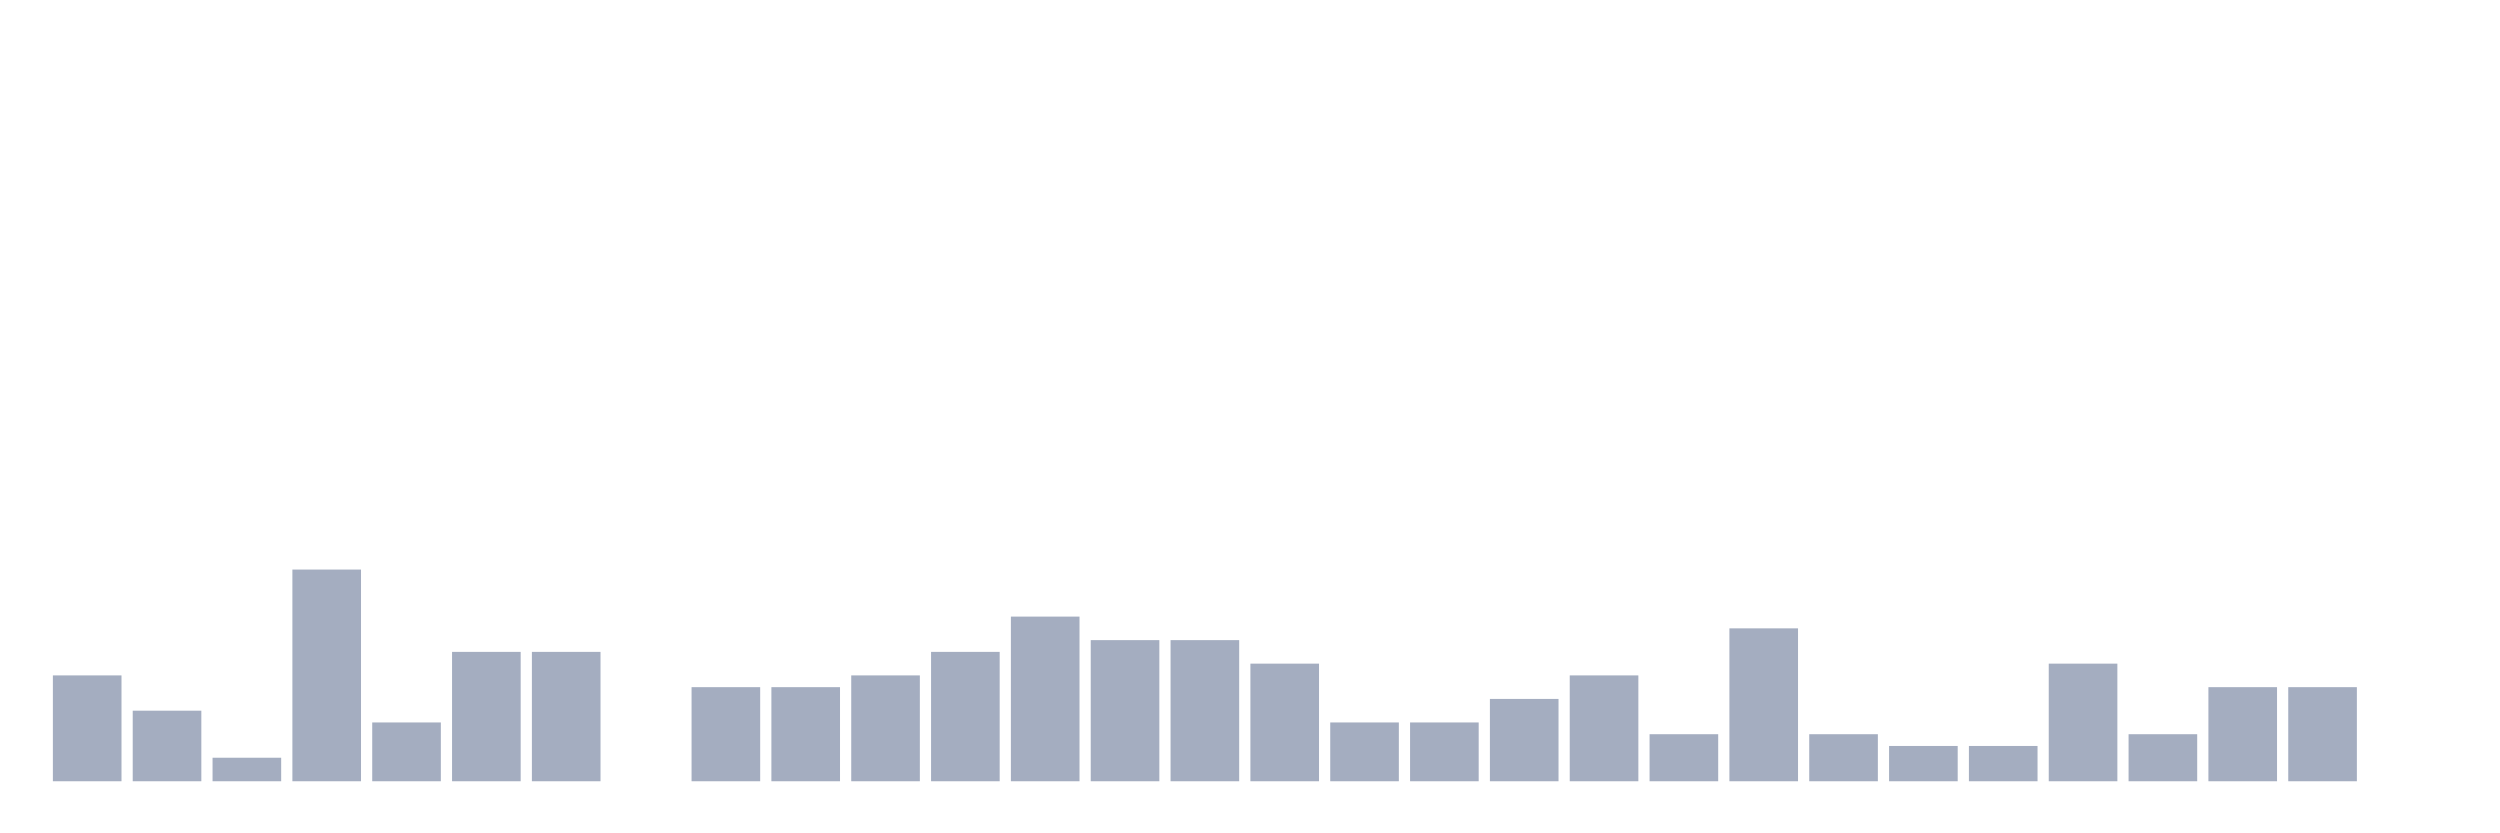 <svg xmlns="http://www.w3.org/2000/svg" viewBox="0 0 480 160"><g transform="translate(10,10)"><rect class="bar" x="0.153" width="13.175" y="119.677" height="20.323" fill="rgb(164,173,192)"></rect><rect class="bar" x="15.482" width="13.175" y="126.452" height="13.548" fill="rgb(164,173,192)"></rect><rect class="bar" x="30.81" width="13.175" y="135.484" height="4.516" fill="rgb(164,173,192)"></rect><rect class="bar" x="46.138" width="13.175" y="99.355" height="40.645" fill="rgb(164,173,192)"></rect><rect class="bar" x="61.466" width="13.175" y="128.71" height="11.29" fill="rgb(164,173,192)"></rect><rect class="bar" x="76.794" width="13.175" y="115.161" height="24.839" fill="rgb(164,173,192)"></rect><rect class="bar" x="92.123" width="13.175" y="115.161" height="24.839" fill="rgb(164,173,192)"></rect><rect class="bar" x="107.451" width="13.175" y="140" height="0" fill="rgb(164,173,192)"></rect><rect class="bar" x="122.779" width="13.175" y="121.935" height="18.065" fill="rgb(164,173,192)"></rect><rect class="bar" x="138.107" width="13.175" y="121.935" height="18.065" fill="rgb(164,173,192)"></rect><rect class="bar" x="153.436" width="13.175" y="119.677" height="20.323" fill="rgb(164,173,192)"></rect><rect class="bar" x="168.764" width="13.175" y="115.161" height="24.839" fill="rgb(164,173,192)"></rect><rect class="bar" x="184.092" width="13.175" y="108.387" height="31.613" fill="rgb(164,173,192)"></rect><rect class="bar" x="199.42" width="13.175" y="112.903" height="27.097" fill="rgb(164,173,192)"></rect><rect class="bar" x="214.748" width="13.175" y="112.903" height="27.097" fill="rgb(164,173,192)"></rect><rect class="bar" x="230.077" width="13.175" y="117.419" height="22.581" fill="rgb(164,173,192)"></rect><rect class="bar" x="245.405" width="13.175" y="128.71" height="11.29" fill="rgb(164,173,192)"></rect><rect class="bar" x="260.733" width="13.175" y="128.71" height="11.29" fill="rgb(164,173,192)"></rect><rect class="bar" x="276.061" width="13.175" y="124.194" height="15.806" fill="rgb(164,173,192)"></rect><rect class="bar" x="291.39" width="13.175" y="119.677" height="20.323" fill="rgb(164,173,192)"></rect><rect class="bar" x="306.718" width="13.175" y="130.968" height="9.032" fill="rgb(164,173,192)"></rect><rect class="bar" x="322.046" width="13.175" y="110.645" height="29.355" fill="rgb(164,173,192)"></rect><rect class="bar" x="337.374" width="13.175" y="130.968" height="9.032" fill="rgb(164,173,192)"></rect><rect class="bar" x="352.702" width="13.175" y="133.226" height="6.774" fill="rgb(164,173,192)"></rect><rect class="bar" x="368.031" width="13.175" y="133.226" height="6.774" fill="rgb(164,173,192)"></rect><rect class="bar" x="383.359" width="13.175" y="117.419" height="22.581" fill="rgb(164,173,192)"></rect><rect class="bar" x="398.687" width="13.175" y="130.968" height="9.032" fill="rgb(164,173,192)"></rect><rect class="bar" x="414.015" width="13.175" y="121.935" height="18.065" fill="rgb(164,173,192)"></rect><rect class="bar" x="429.344" width="13.175" y="121.935" height="18.065" fill="rgb(164,173,192)"></rect><rect class="bar" x="444.672" width="13.175" y="140" height="0" fill="rgb(164,173,192)"></rect></g></svg>
